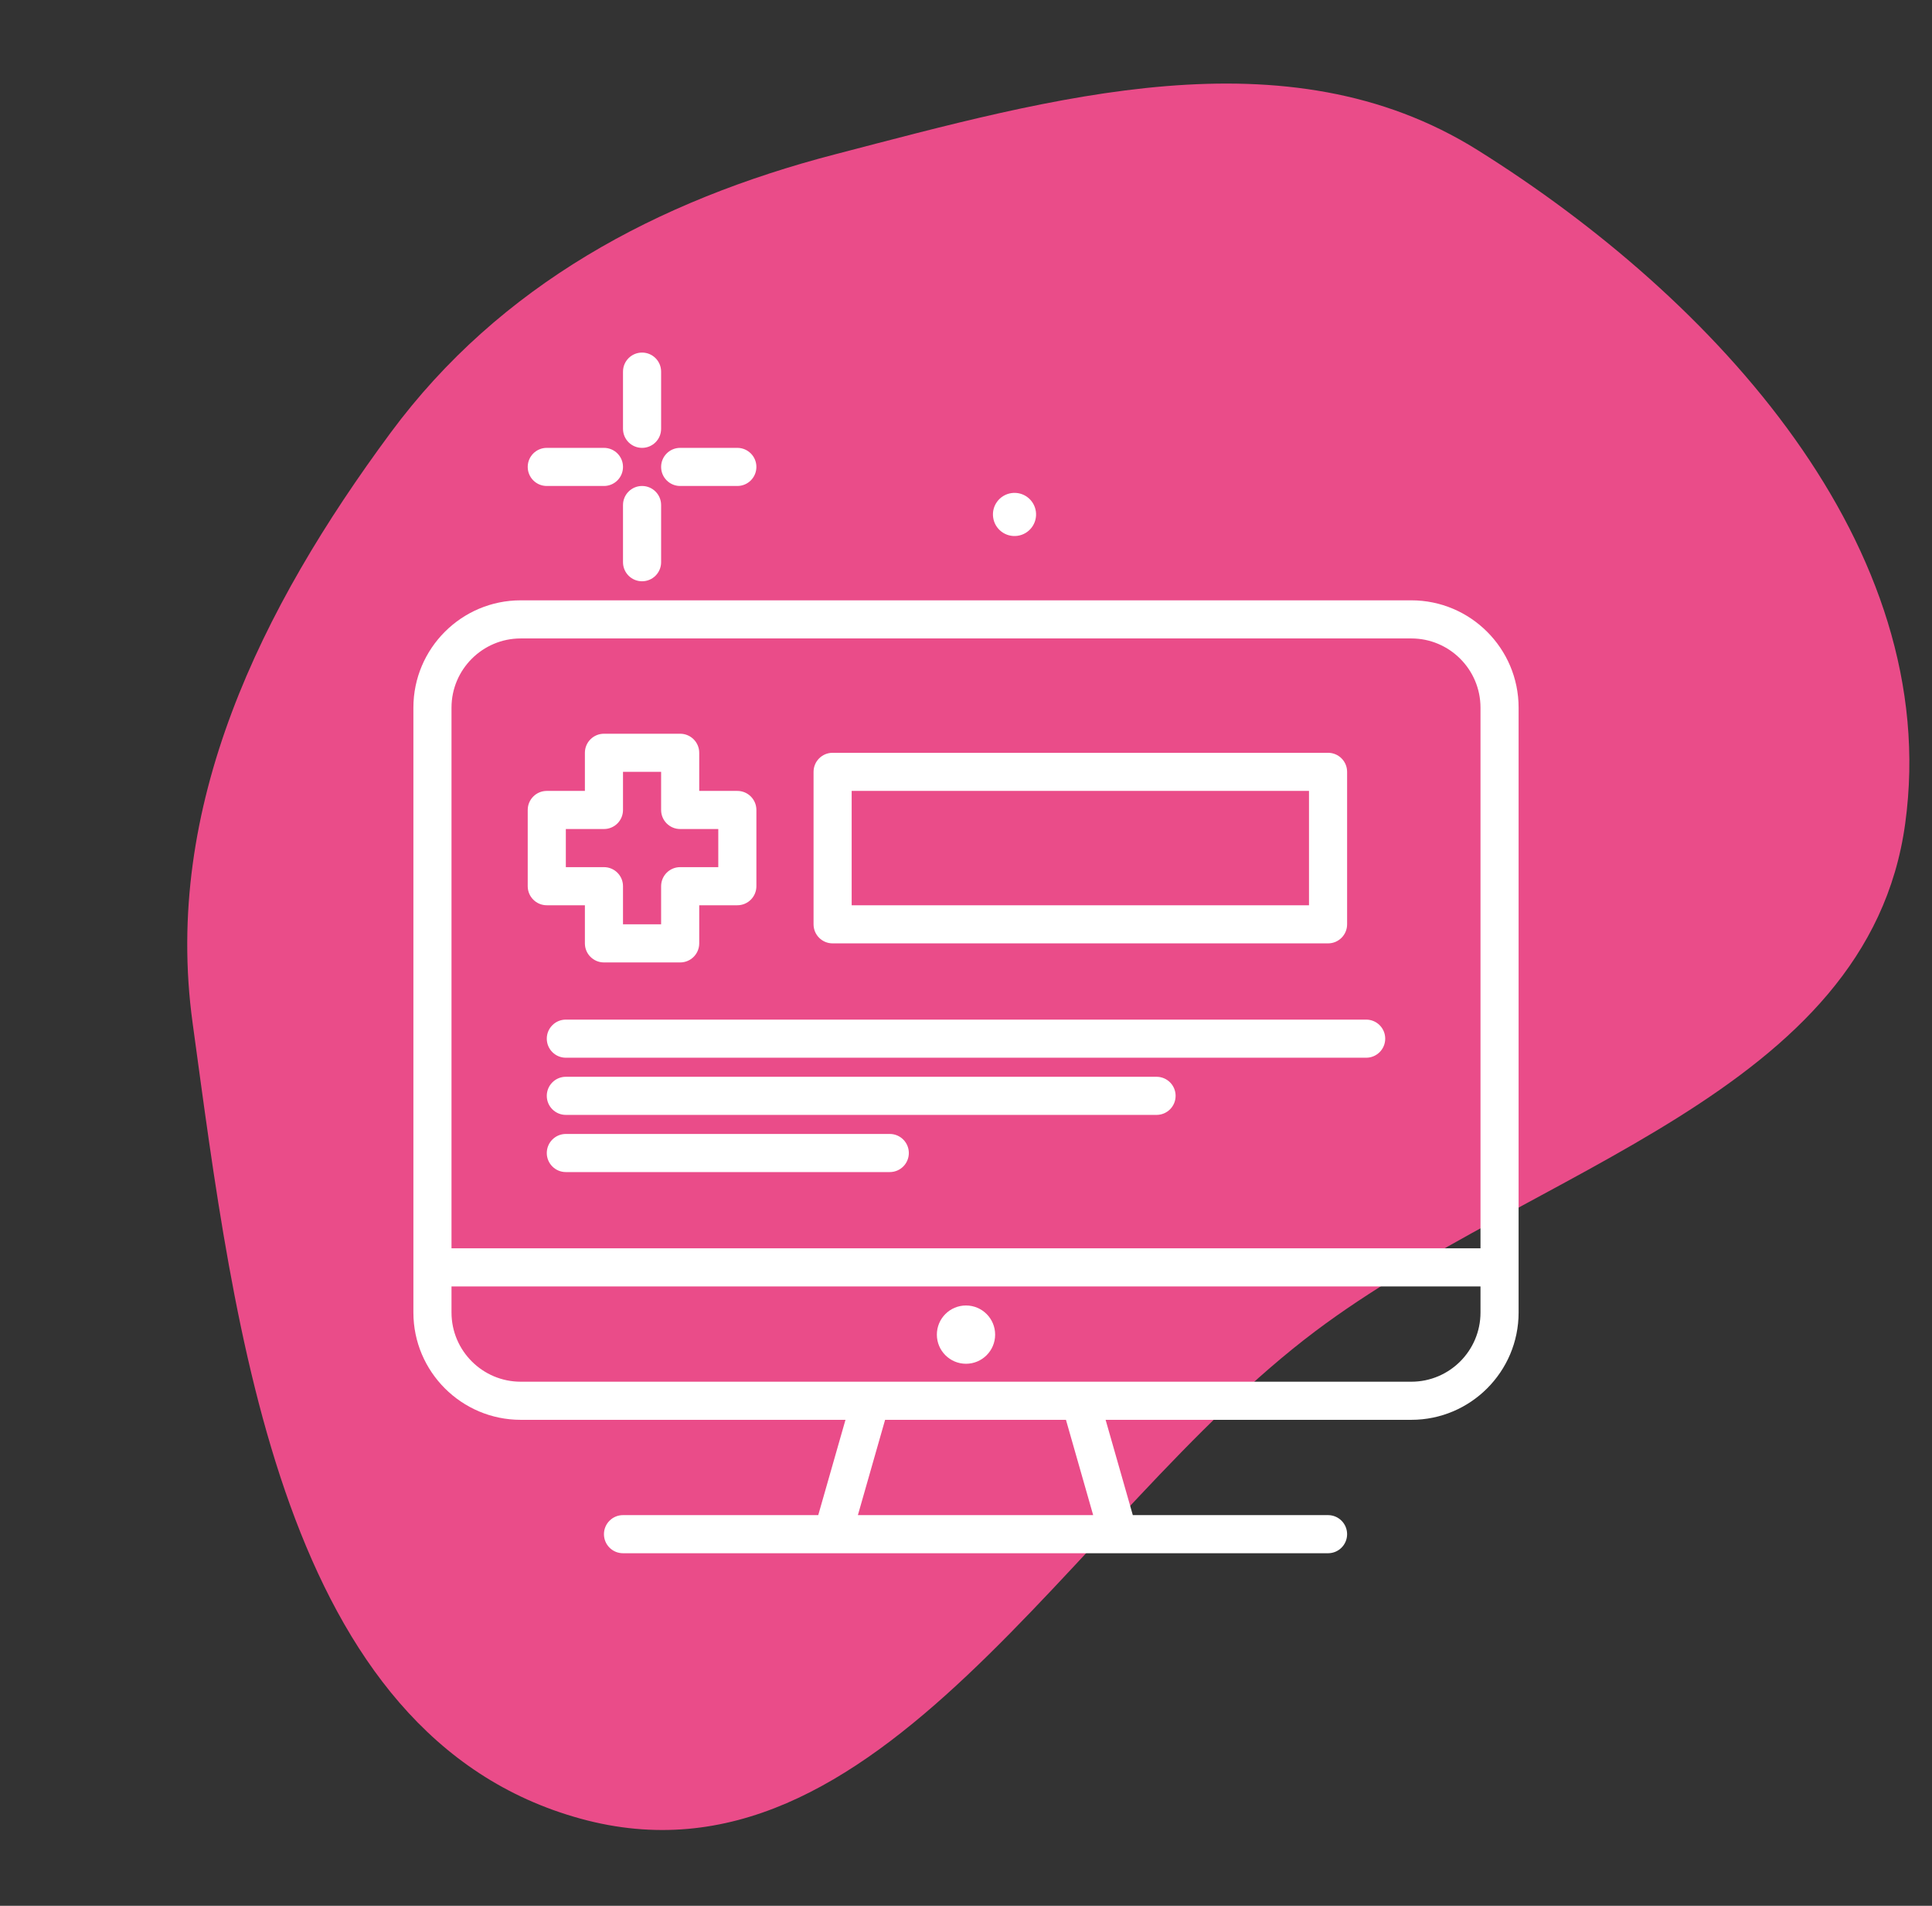 <svg width="73" height="72" viewBox="0 0 73 72" fill="none" xmlns="http://www.w3.org/2000/svg">
<rect x="0" y="0" width="73" height="72" fill="#333333" stroke="none"/>
<g clip-path="url(#clip0_2_204)">
<path fill-rule="evenodd" clip-rule="evenodd" d="M14.76 16.347C18.892 10.764 24.823 7.581 31.547 5.832C39.786 3.689 48.605 1.153 55.827 5.668C64.793 11.273 73.424 20.648 71.987 31.116C70.587 41.329 57.949 44.096 49.706 50.287C40.363 57.305 33.215 71.805 21.94 68.709C10.623 65.601 8.87 50.257 7.276 38.635C6.156 30.464 9.856 22.975 14.76 16.347Z" fill="#EA4C89"/>
<g clip-path="url(#clip1_2_204)">
<path d="M38.445 20.243C38.891 20.181 39.202 19.769 39.14 19.323C39.078 18.877 38.667 18.566 38.221 18.628C37.775 18.69 37.463 19.102 37.526 19.548C37.587 19.994 37.999 20.305 38.445 20.243Z" fill="white"/>
<path d="M24.26 16.92C24.658 16.92 24.98 16.598 24.98 16.2V14.04C24.98 13.642 24.658 13.32 24.26 13.32C23.862 13.32 23.54 13.642 23.54 14.04V16.2C23.54 16.598 23.862 16.92 24.26 16.92Z" fill="white"/>
<path d="M24.26 18.36C23.862 18.36 23.54 18.683 23.54 19.08V21.24C23.54 21.638 23.862 21.96 24.26 21.96C24.658 21.96 24.98 21.638 24.98 21.24V19.08C24.98 18.683 24.658 18.36 24.26 18.36Z" fill="white"/>
<path d="M20.66 18.36H22.82C23.218 18.36 23.54 18.038 23.54 17.64C23.54 17.242 23.218 16.92 22.82 16.92H20.66C20.262 16.92 19.94 17.242 19.94 17.64C19.94 18.038 20.262 18.36 20.66 18.36Z" fill="white"/>
<path d="M25.7 18.36H27.86C28.258 18.36 28.58 18.038 28.58 17.64C28.58 17.242 28.258 16.92 27.86 16.92H25.7C25.302 16.92 24.98 17.242 24.98 17.64C24.98 18.038 25.302 18.36 25.7 18.36Z" fill="white"/>
<path d="M53.327 22.68H19.674C17.439 22.68 15.62 24.498 15.62 26.734V49.585C15.62 51.821 17.439 53.64 19.675 53.64H31.946L30.917 57.24H23.54C23.142 57.24 22.82 57.563 22.82 57.96C22.82 58.358 23.142 58.68 23.54 58.68H50.18C50.578 58.68 50.9 58.358 50.9 57.96C50.9 57.563 50.578 57.24 50.18 57.24H42.803L41.775 53.64H53.327C55.562 53.64 57.38 51.822 57.38 49.587V26.734C57.38 24.498 55.562 22.68 53.327 22.68ZM19.674 24.12H53.327C54.768 24.12 55.94 25.293 55.94 26.734V47.16H17.06V26.734C17.06 25.293 18.233 24.12 19.674 24.12ZM41.305 57.24H32.415L33.443 53.64H40.277L41.305 57.24ZM53.327 52.2H19.675C18.233 52.2 17.06 51.027 17.06 49.585V48.6H55.94V49.587C55.94 51.028 54.768 52.2 53.327 52.2Z" fill="white"/>
<path d="M36.5 51.522C37.108 51.522 37.601 51.029 37.601 50.421C37.601 49.813 37.108 49.32 36.5 49.32C35.892 49.32 35.399 49.813 35.399 50.421C35.399 51.029 35.892 51.522 36.5 51.522Z" fill="white"/>
<path d="M20.66 34.2H22.1V35.64C22.1 36.038 22.422 36.36 22.82 36.36H25.7C26.098 36.36 26.42 36.038 26.42 35.64V34.2H27.86C28.258 34.2 28.58 33.878 28.58 33.48V30.6C28.58 30.202 28.258 29.88 27.86 29.88H26.42V28.44C26.42 28.042 26.098 27.72 25.7 27.72H22.82C22.422 27.72 22.1 28.042 22.1 28.44V29.88H20.66C20.262 29.88 19.94 30.202 19.94 30.6V33.48C19.94 33.878 20.262 34.2 20.66 34.2ZM21.38 31.32H22.82C23.218 31.32 23.54 30.998 23.54 30.6V29.16H24.98V30.6C24.98 30.998 25.302 31.32 25.7 31.32H27.14V32.76H25.7C25.302 32.76 24.98 33.082 24.98 33.48V34.92H23.54V33.48C23.54 33.082 23.218 32.76 22.82 32.76H21.38V31.32Z" fill="white"/>
<path d="M31.46 35.64H50.18C50.578 35.64 50.9 35.318 50.9 34.92V29.16C50.9 28.762 50.578 28.44 50.18 28.44H31.46C31.063 28.44 30.74 28.762 30.74 29.16V34.92C30.74 35.318 31.063 35.64 31.46 35.64ZM32.18 29.88H49.46V34.2H32.18V29.88Z" fill="white"/>
<path d="M20.66 39.24C20.66 39.638 20.983 39.96 21.38 39.96H51.62C52.018 39.96 52.34 39.638 52.34 39.24C52.34 38.842 52.018 38.52 51.62 38.52H21.38C20.983 38.52 20.66 38.842 20.66 39.24Z" fill="white"/>
<path d="M43.7 40.68H21.38C20.983 40.68 20.66 41.002 20.66 41.4C20.66 41.798 20.983 42.12 21.38 42.12H43.7C44.098 42.12 44.42 41.798 44.42 41.4C44.42 41.002 44.098 40.68 43.7 40.68Z" fill="white"/>
<path d="M33.62 42.84H21.38C20.983 42.84 20.66 43.163 20.66 43.56C20.66 43.958 20.983 44.28 21.38 44.28H33.62C34.018 44.28 34.34 43.958 34.34 43.56C34.34 43.163 34.018 42.84 33.62 42.84Z" fill="white"/>
</g>
</g>
<defs>
<clipPath id="clip0_2_204">
<rect width="72" height="72" fill="white" transform="translate(0.5)"/>
</clipPath>
<clipPath id="clip1_2_204">
<rect width="41.76" height="45.36" fill="white" transform="translate(15.62 13.32)"/>
</clipPath>
</defs>
</svg>
